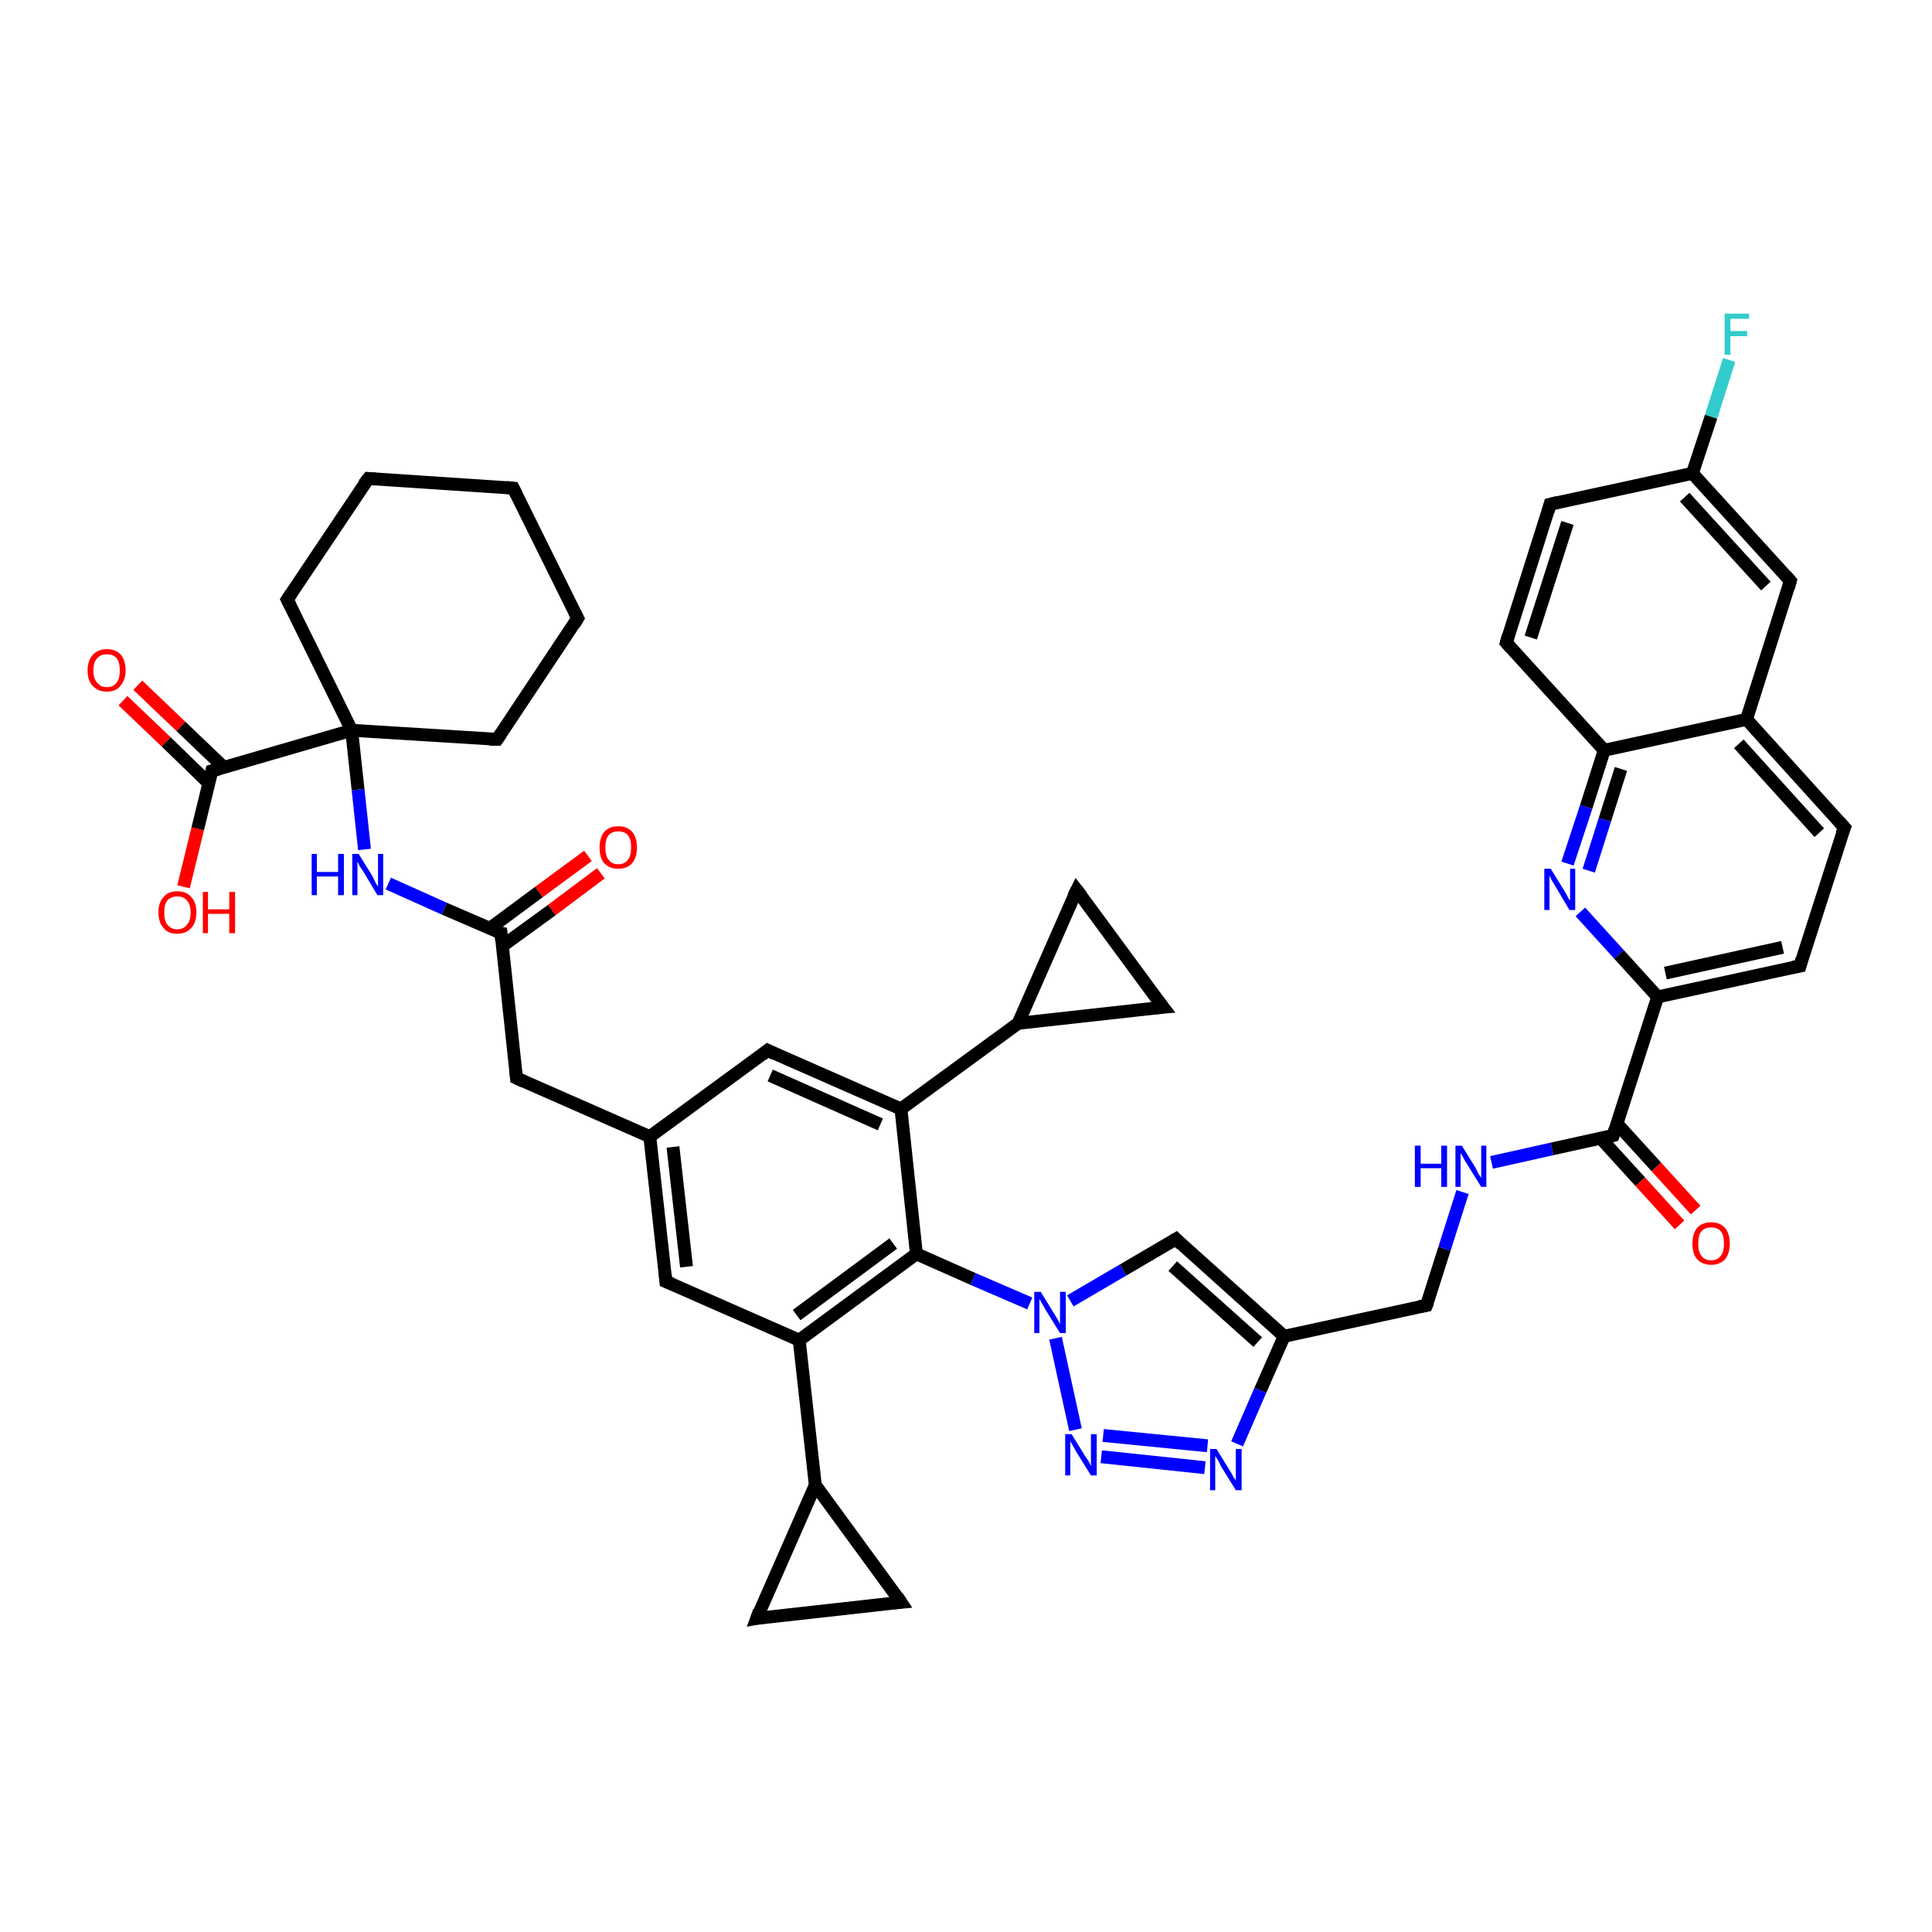 <?xml version='1.0' encoding='iso-8859-1'?>
<svg version='1.1' baseProfile='full'
              xmlns='http://www.w3.org/2000/svg'
                      xmlns:rdkit='http://www.rdkit.org/xml'
                      xmlns:xlink='http://www.w3.org/1999/xlink'
                  xml:space='preserve'
width='300px' height='300px' viewBox='0 0 300 300'>
<!-- END OF HEADER -->
<rect style='opacity:1.0;fill:#FFFFFF;stroke:none' width='300.0' height='300.0' x='0.0' y='0.0'> </rect>
<path class='bond-0 atom-0 atom-1' d='M 21.4,106.4 L 28.1,112.8' style='fill:none;fill-rule:evenodd;stroke:#FF0000;stroke-width:2.0px;stroke-linecap:butt;stroke-linejoin:miter;stroke-opacity:1' />
<path class='bond-0 atom-0 atom-1' d='M 28.1,112.8 L 34.8,119.2' style='fill:none;fill-rule:evenodd;stroke:#000000;stroke-width:2.0px;stroke-linecap:butt;stroke-linejoin:miter;stroke-opacity:1' />
<path class='bond-0 atom-0 atom-1' d='M 19.1,108.8 L 25.8,115.2' style='fill:none;fill-rule:evenodd;stroke:#FF0000;stroke-width:2.0px;stroke-linecap:butt;stroke-linejoin:miter;stroke-opacity:1' />
<path class='bond-0 atom-0 atom-1' d='M 25.8,115.2 L 32.4,121.6' style='fill:none;fill-rule:evenodd;stroke:#000000;stroke-width:2.0px;stroke-linecap:butt;stroke-linejoin:miter;stroke-opacity:1' />
<path class='bond-1 atom-1 atom-2' d='M 32.9,119.7 L 30.7,128.7' style='fill:none;fill-rule:evenodd;stroke:#000000;stroke-width:2.0px;stroke-linecap:butt;stroke-linejoin:miter;stroke-opacity:1' />
<path class='bond-1 atom-1 atom-2' d='M 30.7,128.7 L 28.5,137.7' style='fill:none;fill-rule:evenodd;stroke:#FF0000;stroke-width:2.0px;stroke-linecap:butt;stroke-linejoin:miter;stroke-opacity:1' />
<path class='bond-2 atom-1 atom-3' d='M 32.9,119.7 L 54.6,113.4' style='fill:none;fill-rule:evenodd;stroke:#000000;stroke-width:2.0px;stroke-linecap:butt;stroke-linejoin:miter;stroke-opacity:1' />
<path class='bond-3 atom-3 atom-4' d='M 54.6,113.4 L 77.2,114.8' style='fill:none;fill-rule:evenodd;stroke:#000000;stroke-width:2.0px;stroke-linecap:butt;stroke-linejoin:miter;stroke-opacity:1' />
<path class='bond-4 atom-4 atom-5' d='M 77.2,114.8 L 89.7,96.0' style='fill:none;fill-rule:evenodd;stroke:#000000;stroke-width:2.0px;stroke-linecap:butt;stroke-linejoin:miter;stroke-opacity:1' />
<path class='bond-5 atom-5 atom-6' d='M 89.7,96.0 L 79.7,75.8' style='fill:none;fill-rule:evenodd;stroke:#000000;stroke-width:2.0px;stroke-linecap:butt;stroke-linejoin:miter;stroke-opacity:1' />
<path class='bond-6 atom-6 atom-7' d='M 79.7,75.8 L 57.2,74.3' style='fill:none;fill-rule:evenodd;stroke:#000000;stroke-width:2.0px;stroke-linecap:butt;stroke-linejoin:miter;stroke-opacity:1' />
<path class='bond-7 atom-7 atom-8' d='M 57.2,74.3 L 44.6,93.1' style='fill:none;fill-rule:evenodd;stroke:#000000;stroke-width:2.0px;stroke-linecap:butt;stroke-linejoin:miter;stroke-opacity:1' />
<path class='bond-8 atom-3 atom-9' d='M 54.6,113.4 L 55.6,122.6' style='fill:none;fill-rule:evenodd;stroke:#000000;stroke-width:2.0px;stroke-linecap:butt;stroke-linejoin:miter;stroke-opacity:1' />
<path class='bond-8 atom-3 atom-9' d='M 55.6,122.6 L 56.6,131.9' style='fill:none;fill-rule:evenodd;stroke:#0000FF;stroke-width:2.0px;stroke-linecap:butt;stroke-linejoin:miter;stroke-opacity:1' />
<path class='bond-9 atom-9 atom-10' d='M 60.3,137.2 L 69.0,141.1' style='fill:none;fill-rule:evenodd;stroke:#0000FF;stroke-width:2.0px;stroke-linecap:butt;stroke-linejoin:miter;stroke-opacity:1' />
<path class='bond-9 atom-9 atom-10' d='M 69.0,141.1 L 77.8,144.9' style='fill:none;fill-rule:evenodd;stroke:#000000;stroke-width:2.0px;stroke-linecap:butt;stroke-linejoin:miter;stroke-opacity:1' />
<path class='bond-10 atom-10 atom-11' d='M 78.0,146.9 L 85.7,141.3' style='fill:none;fill-rule:evenodd;stroke:#000000;stroke-width:2.0px;stroke-linecap:butt;stroke-linejoin:miter;stroke-opacity:1' />
<path class='bond-10 atom-10 atom-11' d='M 85.7,141.3 L 93.3,135.6' style='fill:none;fill-rule:evenodd;stroke:#FF0000;stroke-width:2.0px;stroke-linecap:butt;stroke-linejoin:miter;stroke-opacity:1' />
<path class='bond-10 atom-10 atom-11' d='M 76.0,144.2 L 83.7,138.5' style='fill:none;fill-rule:evenodd;stroke:#000000;stroke-width:2.0px;stroke-linecap:butt;stroke-linejoin:miter;stroke-opacity:1' />
<path class='bond-10 atom-10 atom-11' d='M 83.7,138.5 L 91.3,132.9' style='fill:none;fill-rule:evenodd;stroke:#FF0000;stroke-width:2.0px;stroke-linecap:butt;stroke-linejoin:miter;stroke-opacity:1' />
<path class='bond-11 atom-10 atom-12' d='M 77.8,144.9 L 80.2,167.4' style='fill:none;fill-rule:evenodd;stroke:#000000;stroke-width:2.0px;stroke-linecap:butt;stroke-linejoin:miter;stroke-opacity:1' />
<path class='bond-12 atom-12 atom-13' d='M 80.2,167.4 L 100.9,176.5' style='fill:none;fill-rule:evenodd;stroke:#000000;stroke-width:2.0px;stroke-linecap:butt;stroke-linejoin:miter;stroke-opacity:1' />
<path class='bond-13 atom-13 atom-14' d='M 100.9,176.5 L 103.4,199.0' style='fill:none;fill-rule:evenodd;stroke:#000000;stroke-width:2.0px;stroke-linecap:butt;stroke-linejoin:miter;stroke-opacity:1' />
<path class='bond-13 atom-13 atom-14' d='M 104.5,178.1 L 106.6,196.7' style='fill:none;fill-rule:evenodd;stroke:#000000;stroke-width:2.0px;stroke-linecap:butt;stroke-linejoin:miter;stroke-opacity:1' />
<path class='bond-14 atom-14 atom-15' d='M 103.4,199.0 L 124.1,208.1' style='fill:none;fill-rule:evenodd;stroke:#000000;stroke-width:2.0px;stroke-linecap:butt;stroke-linejoin:miter;stroke-opacity:1' />
<path class='bond-15 atom-15 atom-16' d='M 124.1,208.1 L 142.3,194.7' style='fill:none;fill-rule:evenodd;stroke:#000000;stroke-width:2.0px;stroke-linecap:butt;stroke-linejoin:miter;stroke-opacity:1' />
<path class='bond-15 atom-15 atom-16' d='M 123.7,204.2 L 138.7,193.1' style='fill:none;fill-rule:evenodd;stroke:#000000;stroke-width:2.0px;stroke-linecap:butt;stroke-linejoin:miter;stroke-opacity:1' />
<path class='bond-16 atom-16 atom-17' d='M 142.3,194.7 L 139.9,172.2' style='fill:none;fill-rule:evenodd;stroke:#000000;stroke-width:2.0px;stroke-linecap:butt;stroke-linejoin:miter;stroke-opacity:1' />
<path class='bond-17 atom-17 atom-18' d='M 139.9,172.2 L 119.2,163.1' style='fill:none;fill-rule:evenodd;stroke:#000000;stroke-width:2.0px;stroke-linecap:butt;stroke-linejoin:miter;stroke-opacity:1' />
<path class='bond-17 atom-17 atom-18' d='M 136.7,174.6 L 119.6,167.0' style='fill:none;fill-rule:evenodd;stroke:#000000;stroke-width:2.0px;stroke-linecap:butt;stroke-linejoin:miter;stroke-opacity:1' />
<path class='bond-18 atom-17 atom-19' d='M 139.9,172.2 L 158.1,158.9' style='fill:none;fill-rule:evenodd;stroke:#000000;stroke-width:2.0px;stroke-linecap:butt;stroke-linejoin:miter;stroke-opacity:1' />
<path class='bond-19 atom-19 atom-20' d='M 158.1,158.9 L 167.2,138.2' style='fill:none;fill-rule:evenodd;stroke:#000000;stroke-width:2.0px;stroke-linecap:butt;stroke-linejoin:miter;stroke-opacity:1' />
<path class='bond-20 atom-20 atom-21' d='M 167.2,138.2 L 180.6,156.4' style='fill:none;fill-rule:evenodd;stroke:#000000;stroke-width:2.0px;stroke-linecap:butt;stroke-linejoin:miter;stroke-opacity:1' />
<path class='bond-21 atom-16 atom-22' d='M 142.3,194.7 L 151.1,198.6' style='fill:none;fill-rule:evenodd;stroke:#000000;stroke-width:2.0px;stroke-linecap:butt;stroke-linejoin:miter;stroke-opacity:1' />
<path class='bond-21 atom-16 atom-22' d='M 151.1,198.6 L 159.9,202.4' style='fill:none;fill-rule:evenodd;stroke:#0000FF;stroke-width:2.0px;stroke-linecap:butt;stroke-linejoin:miter;stroke-opacity:1' />
<path class='bond-22 atom-22 atom-23' d='M 166.2,202.0 L 174.4,197.2' style='fill:none;fill-rule:evenodd;stroke:#0000FF;stroke-width:2.0px;stroke-linecap:butt;stroke-linejoin:miter;stroke-opacity:1' />
<path class='bond-22 atom-22 atom-23' d='M 174.4,197.2 L 182.6,192.4' style='fill:none;fill-rule:evenodd;stroke:#000000;stroke-width:2.0px;stroke-linecap:butt;stroke-linejoin:miter;stroke-opacity:1' />
<path class='bond-23 atom-23 atom-24' d='M 182.6,192.4 L 199.4,207.5' style='fill:none;fill-rule:evenodd;stroke:#000000;stroke-width:2.0px;stroke-linecap:butt;stroke-linejoin:miter;stroke-opacity:1' />
<path class='bond-23 atom-23 atom-24' d='M 182.1,196.6 L 195.3,208.4' style='fill:none;fill-rule:evenodd;stroke:#000000;stroke-width:2.0px;stroke-linecap:butt;stroke-linejoin:miter;stroke-opacity:1' />
<path class='bond-24 atom-24 atom-25' d='M 199.4,207.5 L 195.7,215.9' style='fill:none;fill-rule:evenodd;stroke:#000000;stroke-width:2.0px;stroke-linecap:butt;stroke-linejoin:miter;stroke-opacity:1' />
<path class='bond-24 atom-24 atom-25' d='M 195.7,215.9 L 192.1,224.2' style='fill:none;fill-rule:evenodd;stroke:#0000FF;stroke-width:2.0px;stroke-linecap:butt;stroke-linejoin:miter;stroke-opacity:1' />
<path class='bond-25 atom-25 atom-26' d='M 187.1,227.9 L 171.0,226.2' style='fill:none;fill-rule:evenodd;stroke:#0000FF;stroke-width:2.0px;stroke-linecap:butt;stroke-linejoin:miter;stroke-opacity:1' />
<path class='bond-25 atom-25 atom-26' d='M 187.5,224.5 L 171.3,222.9' style='fill:none;fill-rule:evenodd;stroke:#0000FF;stroke-width:2.0px;stroke-linecap:butt;stroke-linejoin:miter;stroke-opacity:1' />
<path class='bond-26 atom-24 atom-27' d='M 199.4,207.5 L 221.5,202.7' style='fill:none;fill-rule:evenodd;stroke:#000000;stroke-width:2.0px;stroke-linecap:butt;stroke-linejoin:miter;stroke-opacity:1' />
<path class='bond-27 atom-27 atom-28' d='M 221.5,202.7 L 224.3,193.9' style='fill:none;fill-rule:evenodd;stroke:#000000;stroke-width:2.0px;stroke-linecap:butt;stroke-linejoin:miter;stroke-opacity:1' />
<path class='bond-27 atom-27 atom-28' d='M 224.3,193.9 L 227.1,185.1' style='fill:none;fill-rule:evenodd;stroke:#0000FF;stroke-width:2.0px;stroke-linecap:butt;stroke-linejoin:miter;stroke-opacity:1' />
<path class='bond-28 atom-28 atom-29' d='M 231.6,180.5 L 241.0,178.4' style='fill:none;fill-rule:evenodd;stroke:#0000FF;stroke-width:2.0px;stroke-linecap:butt;stroke-linejoin:miter;stroke-opacity:1' />
<path class='bond-28 atom-28 atom-29' d='M 241.0,178.4 L 250.5,176.3' style='fill:none;fill-rule:evenodd;stroke:#000000;stroke-width:2.0px;stroke-linecap:butt;stroke-linejoin:miter;stroke-opacity:1' />
<path class='bond-29 atom-29 atom-30' d='M 248.6,176.8 L 254.7,183.5' style='fill:none;fill-rule:evenodd;stroke:#000000;stroke-width:2.0px;stroke-linecap:butt;stroke-linejoin:miter;stroke-opacity:1' />
<path class='bond-29 atom-29 atom-30' d='M 254.7,183.5 L 260.8,190.2' style='fill:none;fill-rule:evenodd;stroke:#FF0000;stroke-width:2.0px;stroke-linecap:butt;stroke-linejoin:miter;stroke-opacity:1' />
<path class='bond-29 atom-29 atom-30' d='M 251.1,174.5 L 257.2,181.2' style='fill:none;fill-rule:evenodd;stroke:#000000;stroke-width:2.0px;stroke-linecap:butt;stroke-linejoin:miter;stroke-opacity:1' />
<path class='bond-29 atom-29 atom-30' d='M 257.2,181.2 L 263.3,187.9' style='fill:none;fill-rule:evenodd;stroke:#FF0000;stroke-width:2.0px;stroke-linecap:butt;stroke-linejoin:miter;stroke-opacity:1' />
<path class='bond-30 atom-29 atom-31' d='M 250.5,176.3 L 257.4,154.8' style='fill:none;fill-rule:evenodd;stroke:#000000;stroke-width:2.0px;stroke-linecap:butt;stroke-linejoin:miter;stroke-opacity:1' />
<path class='bond-31 atom-31 atom-32' d='M 257.4,154.8 L 279.5,150.0' style='fill:none;fill-rule:evenodd;stroke:#000000;stroke-width:2.0px;stroke-linecap:butt;stroke-linejoin:miter;stroke-opacity:1' />
<path class='bond-31 atom-31 atom-32' d='M 258.6,151.1 L 276.8,147.1' style='fill:none;fill-rule:evenodd;stroke:#000000;stroke-width:2.0px;stroke-linecap:butt;stroke-linejoin:miter;stroke-opacity:1' />
<path class='bond-32 atom-32 atom-33' d='M 279.5,150.0 L 286.4,128.5' style='fill:none;fill-rule:evenodd;stroke:#000000;stroke-width:2.0px;stroke-linecap:butt;stroke-linejoin:miter;stroke-opacity:1' />
<path class='bond-33 atom-33 atom-34' d='M 286.4,128.5 L 271.2,111.7' style='fill:none;fill-rule:evenodd;stroke:#000000;stroke-width:2.0px;stroke-linecap:butt;stroke-linejoin:miter;stroke-opacity:1' />
<path class='bond-33 atom-33 atom-34' d='M 282.5,129.3 L 270.0,115.5' style='fill:none;fill-rule:evenodd;stroke:#000000;stroke-width:2.0px;stroke-linecap:butt;stroke-linejoin:miter;stroke-opacity:1' />
<path class='bond-34 atom-34 atom-35' d='M 271.2,111.7 L 278.0,90.2' style='fill:none;fill-rule:evenodd;stroke:#000000;stroke-width:2.0px;stroke-linecap:butt;stroke-linejoin:miter;stroke-opacity:1' />
<path class='bond-35 atom-35 atom-36' d='M 278.0,90.2 L 262.8,73.5' style='fill:none;fill-rule:evenodd;stroke:#000000;stroke-width:2.0px;stroke-linecap:butt;stroke-linejoin:miter;stroke-opacity:1' />
<path class='bond-35 atom-35 atom-36' d='M 274.2,91.0 L 261.6,77.2' style='fill:none;fill-rule:evenodd;stroke:#000000;stroke-width:2.0px;stroke-linecap:butt;stroke-linejoin:miter;stroke-opacity:1' />
<path class='bond-36 atom-36 atom-37' d='M 262.8,73.5 L 265.7,64.7' style='fill:none;fill-rule:evenodd;stroke:#000000;stroke-width:2.0px;stroke-linecap:butt;stroke-linejoin:miter;stroke-opacity:1' />
<path class='bond-36 atom-36 atom-37' d='M 265.7,64.7 L 268.5,55.9' style='fill:none;fill-rule:evenodd;stroke:#33CCCC;stroke-width:2.0px;stroke-linecap:butt;stroke-linejoin:miter;stroke-opacity:1' />
<path class='bond-37 atom-36 atom-38' d='M 262.8,73.5 L 240.7,78.3' style='fill:none;fill-rule:evenodd;stroke:#000000;stroke-width:2.0px;stroke-linecap:butt;stroke-linejoin:miter;stroke-opacity:1' />
<path class='bond-38 atom-38 atom-39' d='M 240.7,78.3 L 233.9,99.8' style='fill:none;fill-rule:evenodd;stroke:#000000;stroke-width:2.0px;stroke-linecap:butt;stroke-linejoin:miter;stroke-opacity:1' />
<path class='bond-38 atom-38 atom-39' d='M 243.4,81.2 L 237.7,99.0' style='fill:none;fill-rule:evenodd;stroke:#000000;stroke-width:2.0px;stroke-linecap:butt;stroke-linejoin:miter;stroke-opacity:1' />
<path class='bond-39 atom-39 atom-40' d='M 233.9,99.8 L 249.1,116.5' style='fill:none;fill-rule:evenodd;stroke:#000000;stroke-width:2.0px;stroke-linecap:butt;stroke-linejoin:miter;stroke-opacity:1' />
<path class='bond-40 atom-40 atom-41' d='M 249.1,116.5 L 246.3,125.3' style='fill:none;fill-rule:evenodd;stroke:#000000;stroke-width:2.0px;stroke-linecap:butt;stroke-linejoin:miter;stroke-opacity:1' />
<path class='bond-40 atom-40 atom-41' d='M 246.3,125.3 L 243.4,134.1' style='fill:none;fill-rule:evenodd;stroke:#0000FF;stroke-width:2.0px;stroke-linecap:butt;stroke-linejoin:miter;stroke-opacity:1' />
<path class='bond-40 atom-40 atom-41' d='M 251.7,119.4 L 249.2,127.3' style='fill:none;fill-rule:evenodd;stroke:#000000;stroke-width:2.0px;stroke-linecap:butt;stroke-linejoin:miter;stroke-opacity:1' />
<path class='bond-40 atom-40 atom-41' d='M 249.2,127.3 L 246.7,135.2' style='fill:none;fill-rule:evenodd;stroke:#0000FF;stroke-width:2.0px;stroke-linecap:butt;stroke-linejoin:miter;stroke-opacity:1' />
<path class='bond-41 atom-15 atom-42' d='M 124.1,208.1 L 126.6,230.6' style='fill:none;fill-rule:evenodd;stroke:#000000;stroke-width:2.0px;stroke-linecap:butt;stroke-linejoin:miter;stroke-opacity:1' />
<path class='bond-42 atom-42 atom-43' d='M 126.6,230.6 L 139.9,248.8' style='fill:none;fill-rule:evenodd;stroke:#000000;stroke-width:2.0px;stroke-linecap:butt;stroke-linejoin:miter;stroke-opacity:1' />
<path class='bond-43 atom-43 atom-44' d='M 139.9,248.8 L 117.5,251.3' style='fill:none;fill-rule:evenodd;stroke:#000000;stroke-width:2.0px;stroke-linecap:butt;stroke-linejoin:miter;stroke-opacity:1' />
<path class='bond-44 atom-8 atom-3' d='M 44.6,93.1 L 54.6,113.4' style='fill:none;fill-rule:evenodd;stroke:#000000;stroke-width:2.0px;stroke-linecap:butt;stroke-linejoin:miter;stroke-opacity:1' />
<path class='bond-45 atom-18 atom-13' d='M 119.2,163.1 L 100.9,176.5' style='fill:none;fill-rule:evenodd;stroke:#000000;stroke-width:2.0px;stroke-linecap:butt;stroke-linejoin:miter;stroke-opacity:1' />
<path class='bond-46 atom-21 atom-19' d='M 180.6,156.4 L 158.1,158.9' style='fill:none;fill-rule:evenodd;stroke:#000000;stroke-width:2.0px;stroke-linecap:butt;stroke-linejoin:miter;stroke-opacity:1' />
<path class='bond-47 atom-26 atom-22' d='M 167.0,222.0 L 163.9,207.8' style='fill:none;fill-rule:evenodd;stroke:#0000FF;stroke-width:2.0px;stroke-linecap:butt;stroke-linejoin:miter;stroke-opacity:1' />
<path class='bond-48 atom-41 atom-31' d='M 245.4,141.6 L 251.4,148.2' style='fill:none;fill-rule:evenodd;stroke:#0000FF;stroke-width:2.0px;stroke-linecap:butt;stroke-linejoin:miter;stroke-opacity:1' />
<path class='bond-48 atom-41 atom-31' d='M 251.4,148.2 L 257.4,154.8' style='fill:none;fill-rule:evenodd;stroke:#000000;stroke-width:2.0px;stroke-linecap:butt;stroke-linejoin:miter;stroke-opacity:1' />
<path class='bond-49 atom-44 atom-42' d='M 117.5,251.3 L 126.6,230.6' style='fill:none;fill-rule:evenodd;stroke:#000000;stroke-width:2.0px;stroke-linecap:butt;stroke-linejoin:miter;stroke-opacity:1' />
<path class='bond-50 atom-40 atom-34' d='M 249.1,116.5 L 271.2,111.7' style='fill:none;fill-rule:evenodd;stroke:#000000;stroke-width:2.0px;stroke-linecap:butt;stroke-linejoin:miter;stroke-opacity:1' />
<path d='M 32.8,120.2 L 32.9,119.7 L 34.0,119.4' style='fill:none;stroke:#000000;stroke-width:2.0px;stroke-linecap:butt;stroke-linejoin:miter;stroke-opacity:1;' />
<path d='M 76.0,114.8 L 77.2,114.8 L 77.8,113.9' style='fill:none;stroke:#000000;stroke-width:2.0px;stroke-linecap:butt;stroke-linejoin:miter;stroke-opacity:1;' />
<path d='M 89.1,97.0 L 89.7,96.0 L 89.2,95.0' style='fill:none;stroke:#000000;stroke-width:2.0px;stroke-linecap:butt;stroke-linejoin:miter;stroke-opacity:1;' />
<path d='M 80.2,76.8 L 79.7,75.8 L 78.6,75.7' style='fill:none;stroke:#000000;stroke-width:2.0px;stroke-linecap:butt;stroke-linejoin:miter;stroke-opacity:1;' />
<path d='M 58.3,74.4 L 57.2,74.3 L 56.5,75.2' style='fill:none;stroke:#000000;stroke-width:2.0px;stroke-linecap:butt;stroke-linejoin:miter;stroke-opacity:1;' />
<path d='M 45.2,92.2 L 44.6,93.1 L 45.1,94.1' style='fill:none;stroke:#000000;stroke-width:2.0px;stroke-linecap:butt;stroke-linejoin:miter;stroke-opacity:1;' />
<path d='M 77.3,144.8 L 77.8,144.9 L 77.9,146.1' style='fill:none;stroke:#000000;stroke-width:2.0px;stroke-linecap:butt;stroke-linejoin:miter;stroke-opacity:1;' />
<path d='M 80.1,166.3 L 80.2,167.4 L 81.3,167.9' style='fill:none;stroke:#000000;stroke-width:2.0px;stroke-linecap:butt;stroke-linejoin:miter;stroke-opacity:1;' />
<path d='M 103.3,197.9 L 103.4,199.0 L 104.4,199.4' style='fill:none;stroke:#000000;stroke-width:2.0px;stroke-linecap:butt;stroke-linejoin:miter;stroke-opacity:1;' />
<path d='M 120.2,163.6 L 119.2,163.1 L 118.3,163.8' style='fill:none;stroke:#000000;stroke-width:2.0px;stroke-linecap:butt;stroke-linejoin:miter;stroke-opacity:1;' />
<path d='M 166.7,139.2 L 167.2,138.2 L 167.9,139.1' style='fill:none;stroke:#000000;stroke-width:2.0px;stroke-linecap:butt;stroke-linejoin:miter;stroke-opacity:1;' />
<path d='M 179.9,155.5 L 180.6,156.4 L 179.4,156.5' style='fill:none;stroke:#000000;stroke-width:2.0px;stroke-linecap:butt;stroke-linejoin:miter;stroke-opacity:1;' />
<path d='M 182.1,192.7 L 182.6,192.4 L 183.4,193.2' style='fill:none;stroke:#000000;stroke-width:2.0px;stroke-linecap:butt;stroke-linejoin:miter;stroke-opacity:1;' />
<path d='M 220.4,202.9 L 221.5,202.7 L 221.7,202.2' style='fill:none;stroke:#000000;stroke-width:2.0px;stroke-linecap:butt;stroke-linejoin:miter;stroke-opacity:1;' />
<path d='M 250.0,176.4 L 250.5,176.3 L 250.8,175.3' style='fill:none;stroke:#000000;stroke-width:2.0px;stroke-linecap:butt;stroke-linejoin:miter;stroke-opacity:1;' />
<path d='M 278.4,150.2 L 279.5,150.0 L 279.8,148.9' style='fill:none;stroke:#000000;stroke-width:2.0px;stroke-linecap:butt;stroke-linejoin:miter;stroke-opacity:1;' />
<path d='M 286.0,129.5 L 286.4,128.5 L 285.6,127.6' style='fill:none;stroke:#000000;stroke-width:2.0px;stroke-linecap:butt;stroke-linejoin:miter;stroke-opacity:1;' />
<path d='M 277.7,91.3 L 278.0,90.2 L 277.3,89.4' style='fill:none;stroke:#000000;stroke-width:2.0px;stroke-linecap:butt;stroke-linejoin:miter;stroke-opacity:1;' />
<path d='M 241.9,78.0 L 240.7,78.3 L 240.4,79.4' style='fill:none;stroke:#000000;stroke-width:2.0px;stroke-linecap:butt;stroke-linejoin:miter;stroke-opacity:1;' />
<path d='M 234.2,98.7 L 233.9,99.8 L 234.6,100.6' style='fill:none;stroke:#000000;stroke-width:2.0px;stroke-linecap:butt;stroke-linejoin:miter;stroke-opacity:1;' />
<path d='M 139.3,247.9 L 139.9,248.8 L 138.8,248.9' style='fill:none;stroke:#000000;stroke-width:2.0px;stroke-linecap:butt;stroke-linejoin:miter;stroke-opacity:1;' />
<path d='M 118.6,251.1 L 117.5,251.3 L 117.9,250.2' style='fill:none;stroke:#000000;stroke-width:2.0px;stroke-linecap:butt;stroke-linejoin:miter;stroke-opacity:1;' />
<path class='atom-0' d='M 13.6 104.1
Q 13.6 102.6, 14.4 101.7
Q 15.2 100.8, 16.6 100.8
Q 18.0 100.8, 18.8 101.7
Q 19.5 102.6, 19.5 104.1
Q 19.5 105.6, 18.7 106.5
Q 18.0 107.4, 16.6 107.4
Q 15.2 107.4, 14.4 106.5
Q 13.6 105.7, 13.6 104.1
M 16.6 106.7
Q 17.6 106.7, 18.1 106.0
Q 18.6 105.4, 18.6 104.1
Q 18.6 102.8, 18.1 102.2
Q 17.6 101.6, 16.6 101.6
Q 15.6 101.6, 15.1 102.2
Q 14.5 102.8, 14.5 104.1
Q 14.5 105.4, 15.1 106.0
Q 15.6 106.7, 16.6 106.7
' fill='#FF0000'/>
<path class='atom-2' d='M 24.6 141.7
Q 24.6 140.1, 25.4 139.3
Q 26.1 138.4, 27.5 138.4
Q 29.0 138.4, 29.7 139.3
Q 30.5 140.1, 30.5 141.7
Q 30.5 143.2, 29.7 144.1
Q 28.9 145.0, 27.5 145.0
Q 26.1 145.0, 25.4 144.1
Q 24.6 143.2, 24.6 141.7
M 27.5 144.3
Q 28.5 144.3, 29.0 143.6
Q 29.6 143.0, 29.6 141.7
Q 29.6 140.4, 29.0 139.8
Q 28.5 139.2, 27.5 139.2
Q 26.6 139.2, 26.0 139.8
Q 25.5 140.4, 25.5 141.7
Q 25.5 143.0, 26.0 143.6
Q 26.6 144.3, 27.5 144.3
' fill='#FF0000'/>
<path class='atom-2' d='M 31.5 138.5
L 32.3 138.5
L 32.3 141.2
L 35.6 141.2
L 35.6 138.5
L 36.5 138.5
L 36.5 144.9
L 35.6 144.9
L 35.6 141.9
L 32.3 141.9
L 32.3 144.9
L 31.5 144.9
L 31.5 138.5
' fill='#FF0000'/>
<path class='atom-9' d='M 48.4 132.6
L 49.2 132.6
L 49.2 135.4
L 52.5 135.4
L 52.5 132.6
L 53.4 132.6
L 53.4 139.0
L 52.5 139.0
L 52.5 136.1
L 49.2 136.1
L 49.2 139.0
L 48.4 139.0
L 48.4 132.6
' fill='#0000FF'/>
<path class='atom-9' d='M 55.7 132.6
L 57.8 136.0
Q 58.0 136.4, 58.3 137.0
Q 58.6 137.6, 58.7 137.6
L 58.7 132.6
L 59.5 132.6
L 59.5 139.0
L 58.6 139.0
L 56.4 135.3
Q 56.1 134.9, 55.8 134.4
Q 55.6 133.9, 55.5 133.8
L 55.5 139.0
L 54.7 139.0
L 54.7 132.6
L 55.7 132.6
' fill='#0000FF'/>
<path class='atom-11' d='M 93.1 131.6
Q 93.1 130.1, 93.8 129.2
Q 94.6 128.3, 96.0 128.3
Q 97.4 128.3, 98.2 129.2
Q 98.9 130.1, 98.9 131.6
Q 98.9 133.1, 98.2 134.0
Q 97.4 134.9, 96.0 134.9
Q 94.6 134.9, 93.8 134.0
Q 93.1 133.2, 93.1 131.6
M 96.0 134.2
Q 97.0 134.2, 97.5 133.5
Q 98.0 132.9, 98.0 131.6
Q 98.0 130.3, 97.5 129.7
Q 97.0 129.1, 96.0 129.1
Q 95.0 129.1, 94.5 129.7
Q 94.0 130.3, 94.0 131.6
Q 94.0 132.9, 94.5 133.5
Q 95.0 134.2, 96.0 134.2
' fill='#FF0000'/>
<path class='atom-22' d='M 161.6 200.6
L 163.7 204.0
Q 163.9 204.3, 164.3 205.0
Q 164.6 205.6, 164.6 205.6
L 164.6 200.6
L 165.5 200.6
L 165.5 207.0
L 164.6 207.0
L 162.3 203.3
Q 162.1 202.9, 161.8 202.4
Q 161.5 201.9, 161.4 201.7
L 161.4 207.0
L 160.6 207.0
L 160.6 200.6
L 161.6 200.6
' fill='#0000FF'/>
<path class='atom-25' d='M 188.9 225.0
L 191.0 228.4
Q 191.2 228.7, 191.5 229.3
Q 191.9 229.9, 191.9 229.9
L 191.9 225.0
L 192.8 225.0
L 192.8 231.4
L 191.9 231.4
L 189.6 227.7
Q 189.4 227.2, 189.1 226.7
Q 188.8 226.2, 188.7 226.1
L 188.7 231.4
L 187.9 231.4
L 187.9 225.0
L 188.9 225.0
' fill='#0000FF'/>
<path class='atom-26' d='M 166.4 222.7
L 168.5 226.1
Q 168.7 226.4, 169.1 227.0
Q 169.4 227.6, 169.4 227.7
L 169.4 222.7
L 170.3 222.7
L 170.3 229.1
L 169.4 229.1
L 167.1 225.4
Q 166.9 225.0, 166.6 224.5
Q 166.3 224.0, 166.2 223.8
L 166.2 229.1
L 165.4 229.1
L 165.4 222.7
L 166.4 222.7
' fill='#0000FF'/>
<path class='atom-28' d='M 219.7 177.9
L 220.6 177.9
L 220.6 180.7
L 223.8 180.7
L 223.8 177.9
L 224.7 177.9
L 224.7 184.3
L 223.8 184.3
L 223.8 181.4
L 220.6 181.4
L 220.6 184.3
L 219.7 184.3
L 219.7 177.9
' fill='#0000FF'/>
<path class='atom-28' d='M 227.0 177.9
L 229.1 181.3
Q 229.3 181.7, 229.6 182.3
Q 230.0 182.9, 230.0 182.9
L 230.0 177.9
L 230.8 177.9
L 230.8 184.3
L 230.0 184.3
L 227.7 180.6
Q 227.4 180.2, 227.2 179.7
Q 226.9 179.2, 226.8 179.1
L 226.8 184.3
L 226.0 184.3
L 226.0 177.9
L 227.0 177.9
' fill='#0000FF'/>
<path class='atom-30' d='M 262.8 193.1
Q 262.8 191.6, 263.5 190.7
Q 264.3 189.8, 265.7 189.8
Q 267.1 189.8, 267.9 190.7
Q 268.6 191.6, 268.6 193.1
Q 268.6 194.6, 267.9 195.5
Q 267.1 196.4, 265.7 196.4
Q 264.3 196.4, 263.5 195.5
Q 262.8 194.7, 262.8 193.1
M 265.7 195.7
Q 266.7 195.7, 267.2 195.0
Q 267.7 194.4, 267.7 193.1
Q 267.7 191.8, 267.2 191.2
Q 266.7 190.6, 265.7 190.6
Q 264.7 190.6, 264.2 191.2
Q 263.7 191.8, 263.7 193.1
Q 263.7 194.4, 264.2 195.0
Q 264.7 195.7, 265.7 195.7
' fill='#FF0000'/>
<path class='atom-37' d='M 267.8 48.7
L 271.6 48.7
L 271.6 49.5
L 268.7 49.5
L 268.7 51.4
L 271.3 51.4
L 271.3 52.2
L 268.7 52.2
L 268.7 55.1
L 267.8 55.1
L 267.8 48.7
' fill='#33CCCC'/>
<path class='atom-41' d='M 240.8 134.9
L 242.9 138.3
Q 243.1 138.6, 243.4 139.2
Q 243.7 139.8, 243.8 139.8
L 243.8 134.9
L 244.6 134.9
L 244.6 141.3
L 243.7 141.3
L 241.5 137.6
Q 241.2 137.1, 240.9 136.6
Q 240.7 136.1, 240.6 136.0
L 240.6 141.3
L 239.8 141.3
L 239.8 134.9
L 240.8 134.9
' fill='#0000FF'/>
</svg>

